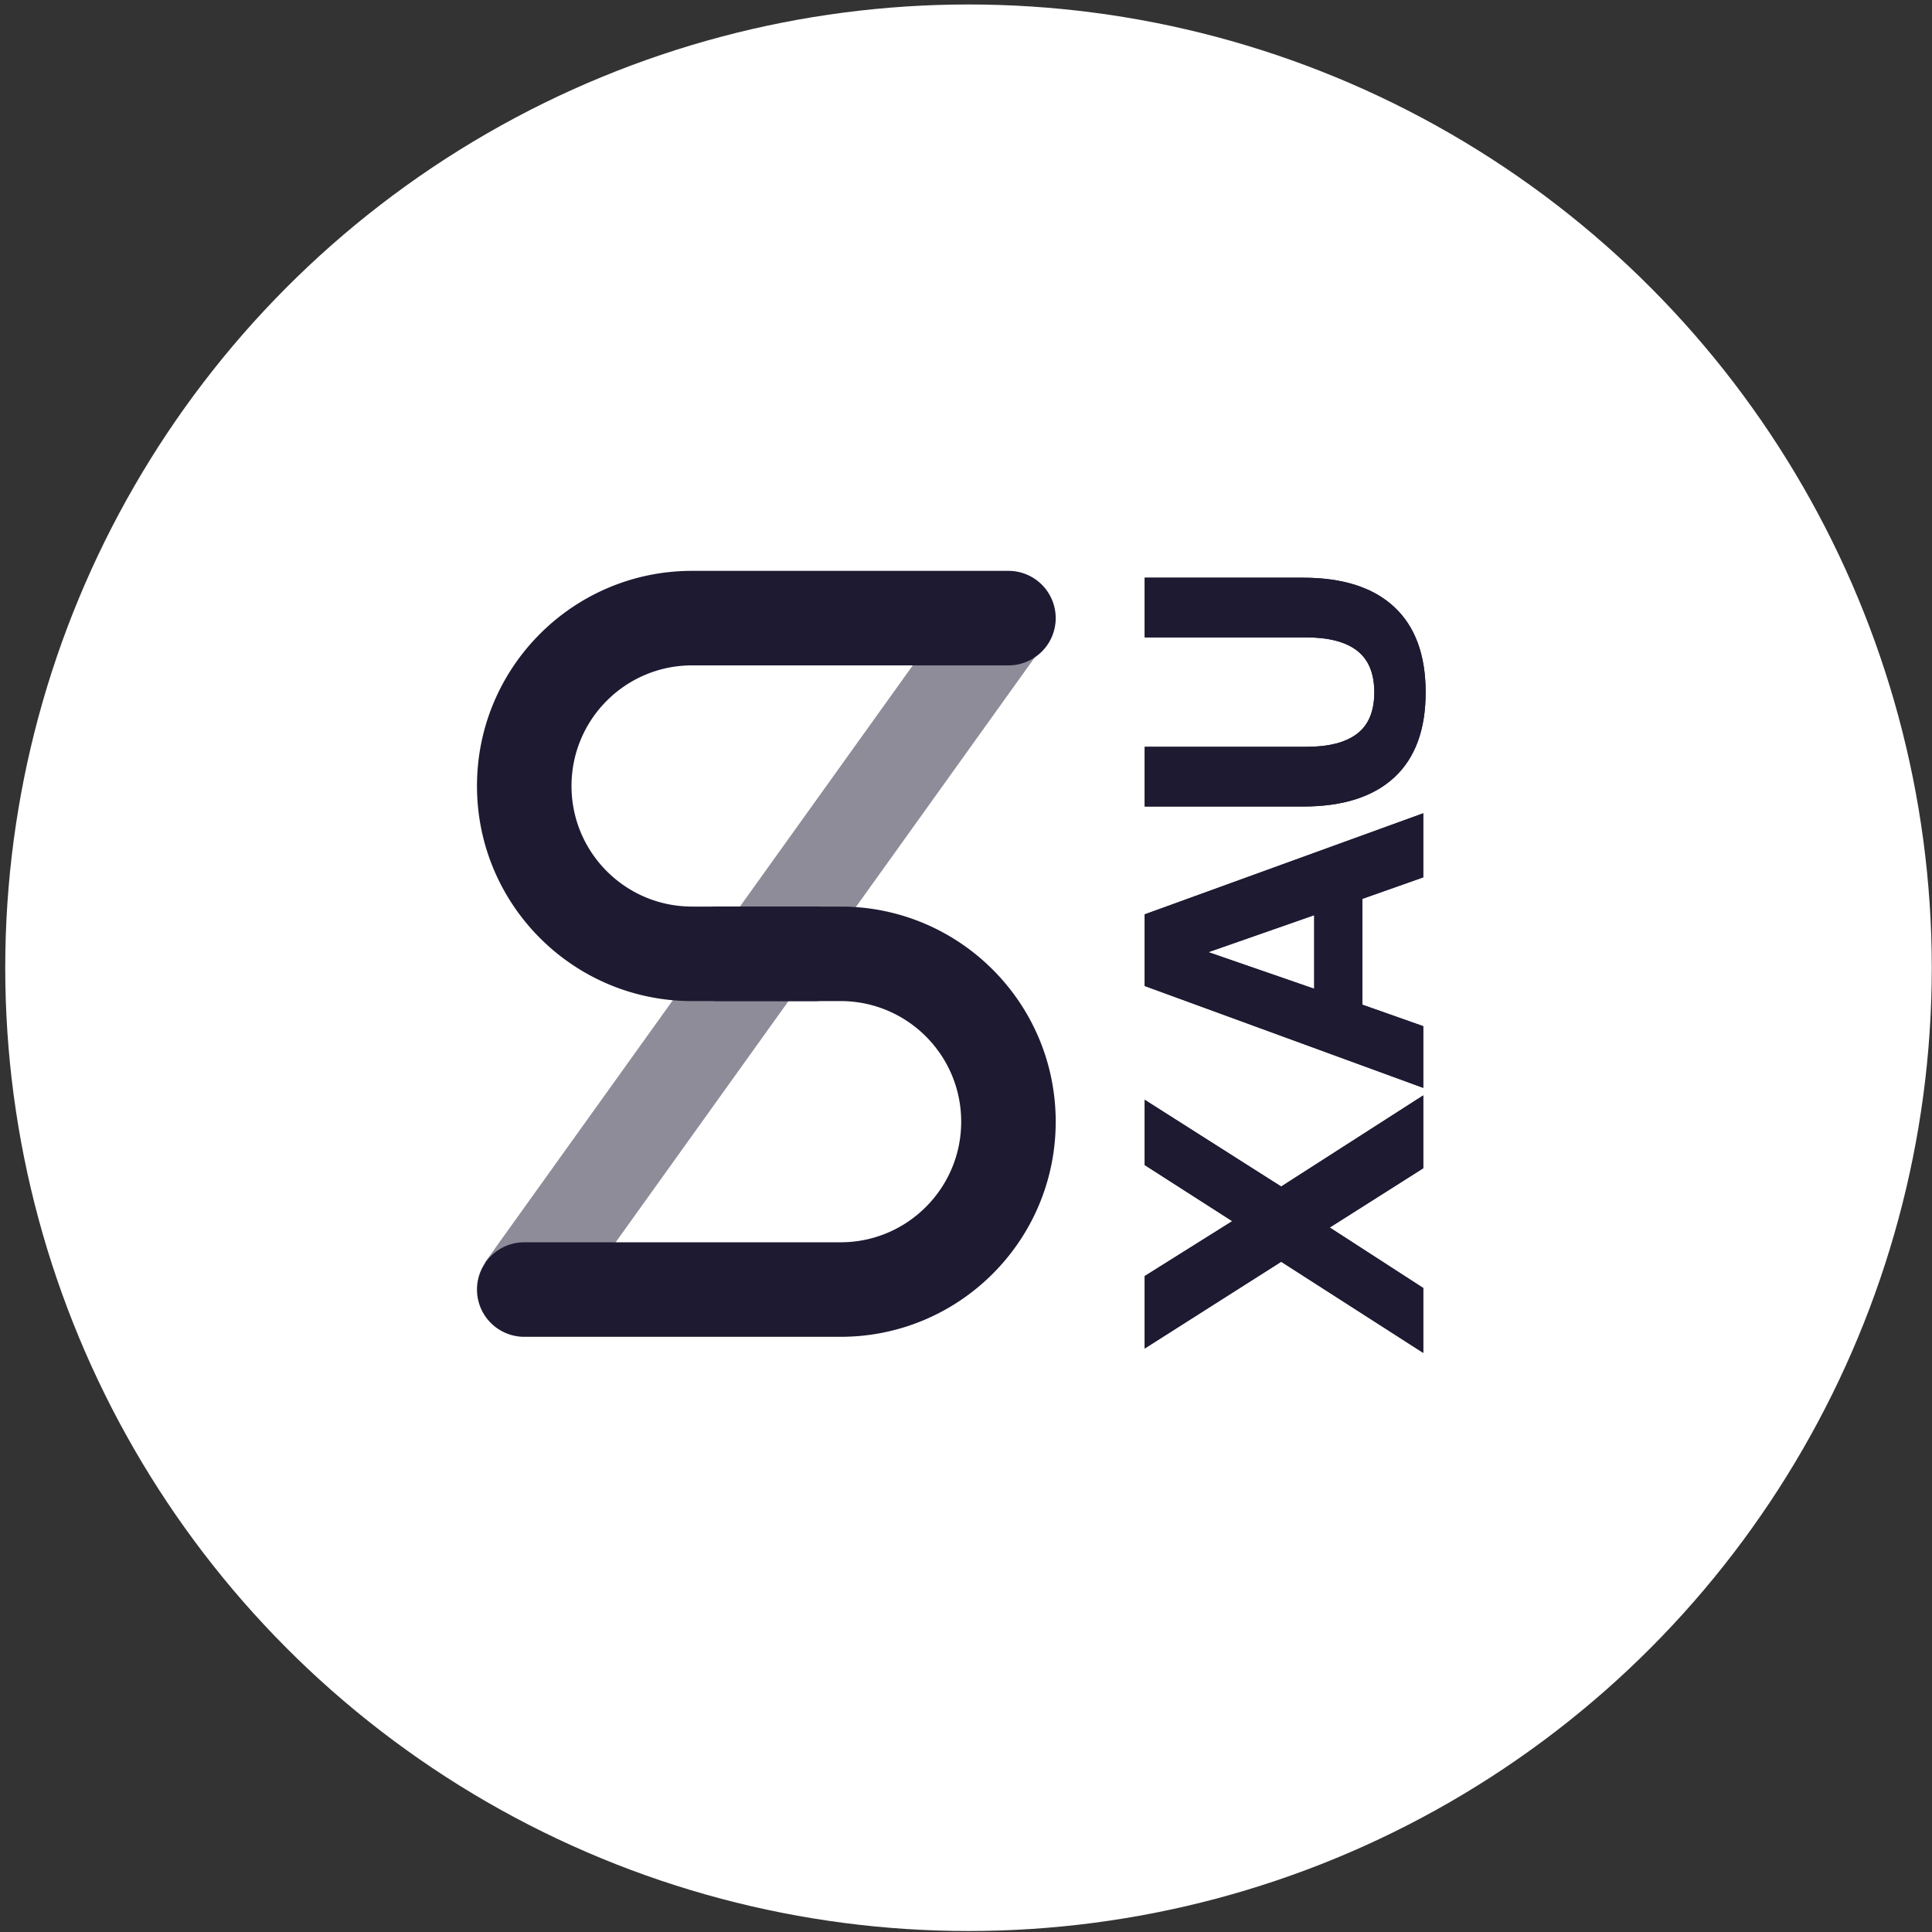 <svg xmlns="http://www.w3.org/2000/svg" xmlns:xlink="http://www.w3.org/1999/xlink" width="300" height="300">
    <rect width="100%" height="100%" fill="#333333" stroke="none"/>
    <defs>
        <path id="a" d="M15.077 39.941L1.607 18.747h11.245l8.527 13.594 8.713-13.594h10.133l-13.47 21.194L40.905 62H29.597l-9.206-14.52L10.999 62H.927l14.15-22.059zM42.079 62l15.818-43.253H69.02L84.714 62h-9.948l-3.337-9.454H54.993L51.656 62H42.08zm15.386-16.93h11.43L63.15 28.633 57.465 45.07zm37.568-26.323v25.087c0 3.501.68 6.138 2.04 7.909 1.358 1.771 3.5 2.657 6.425 2.657s5.077-.886 6.457-2.657 2.07-4.408 2.07-7.91V18.748h9.269v24.592c0 6.18-1.514 10.896-4.542 14.15-3.028 3.255-7.445 4.882-13.254 4.882-5.808 0-10.216-1.627-13.223-4.882-3.007-3.254-4.51-7.97-4.51-14.15V18.747h9.268z"/>
    </defs>
    <g fill="none" fill-rule="evenodd">
        <circle cx="150.39" cy="150.271" r="149.576" fill="#FFF"/>
        <path fill="#8E8C98" d="M87.203 204.618l-11.93-8.548 75.033-104.712 11.929 8.548z"/>
        <path fill="#1E1A31" d="M126.517 140.772a7.338 7.338 0 1 1 0 14.676h-19.048c-18.448 0-33.402-14.955-33.402-33.402 0-18.448 14.954-33.403 33.402-33.403h49.122a7.338 7.338 0 1 1 0 14.676H107.47c-10.342 0-18.726 8.384-18.726 18.727 0 10.342 8.384 18.726 18.726 18.726h19.048z"/>
        <path fill="#1E1A31" d="M111.48 155.448a7.338 7.338 0 0 1 0-14.676h19.047c18.447 0 33.402 14.955 33.402 33.403s-14.955 33.403-33.402 33.403H81.405a7.338 7.338 0 1 1 0-14.676h49.122c10.342 0 18.726-8.384 18.726-18.727 0-10.342-8.384-18.727-18.726-18.727h-19.048z"/>
        <g fill="#1E1A31">
            <g transform="rotate(-90 185 26)">
                <use xlink:href="#a"/>
                <use xlink:href="#a"/>
            </g>
        </g>
    </g>
</svg>
